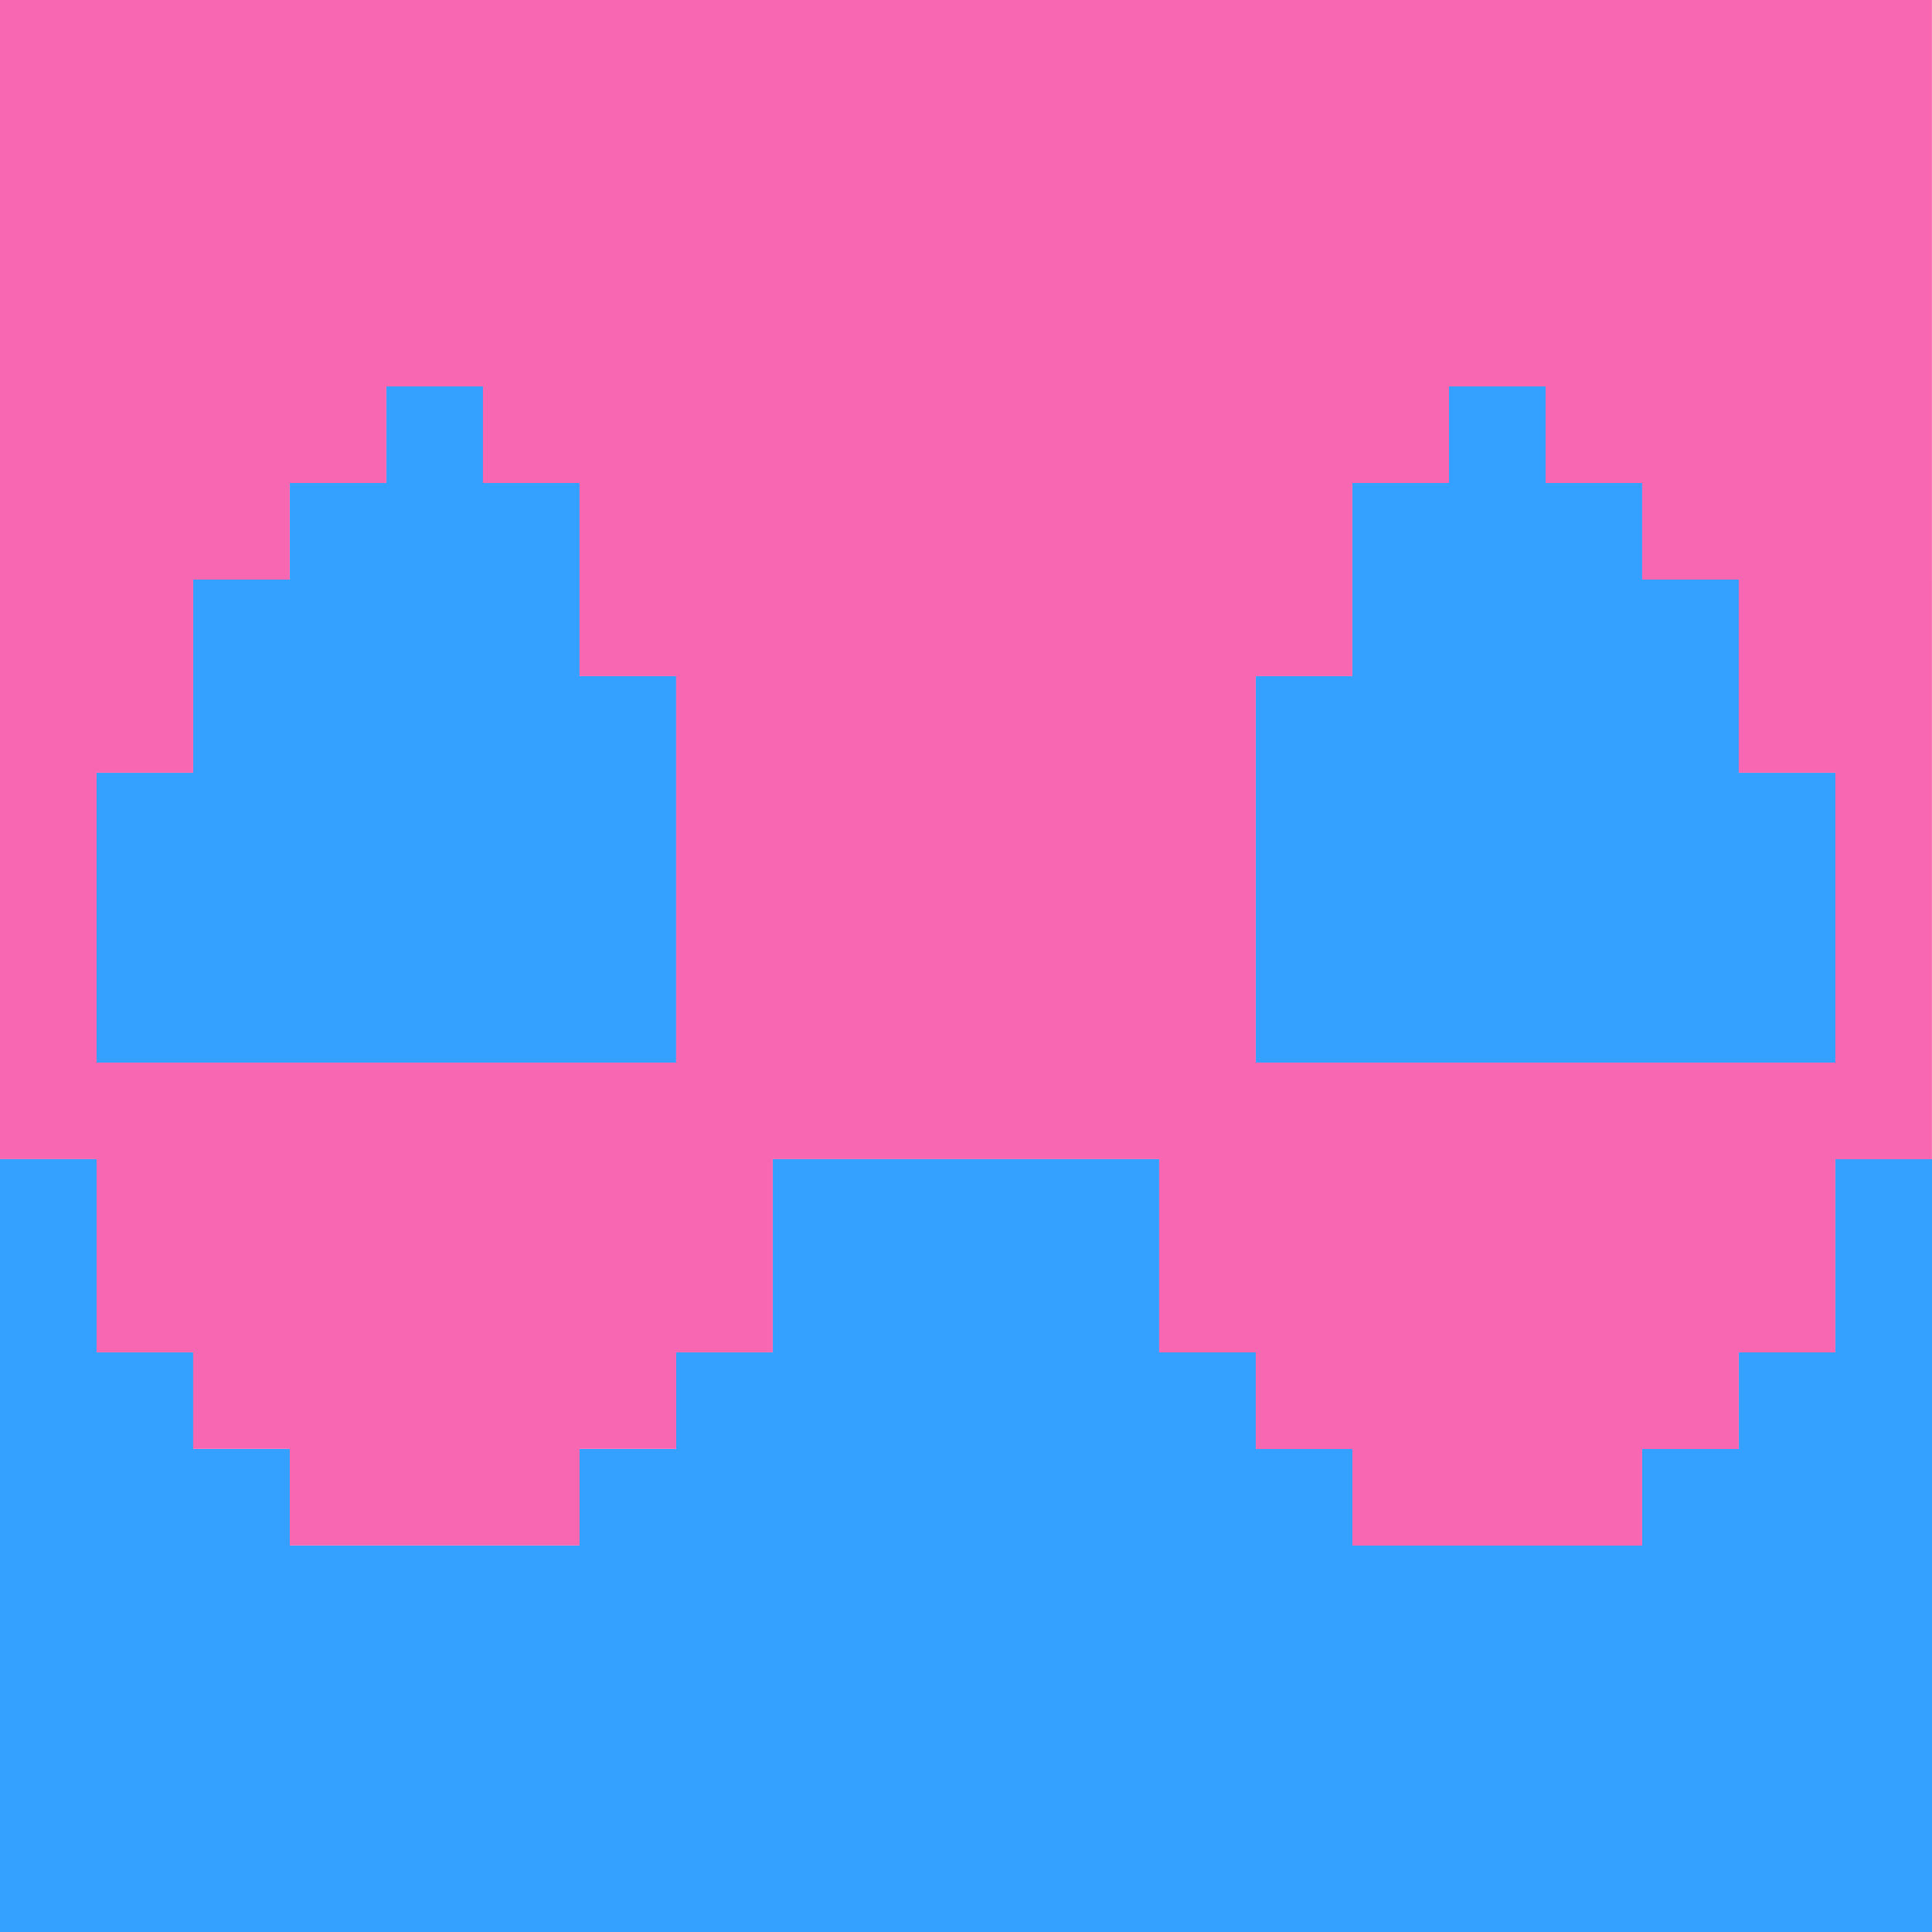 <?xml version="1.0" encoding="UTF-8"?>
<svg id="Layer_2" data-name="Layer 2" xmlns="http://www.w3.org/2000/svg" viewBox="0 0 241.44 241.44">
  <defs>
    <style>
      .cls-1 {
        fill: #f867b2;
      }

      .cls-2 {
        fill: #34a0ff;
      }
    </style>
  </defs>
  <g id="animal_figures" data-name="animal figures">
    <g>
      <g>
        <polygon class="cls-2" points="229.37 169.01 217.3 169.01 217.3 181.08 205.22 181.08 205.22 193.15 169.01 193.15 169.01 181.08 156.94 181.08 156.94 169.01 144.86 169.01 144.86 144.86 96.58 144.86 96.58 169.01 84.5 169.01 84.5 181.08 72.43 181.08 72.43 193.15 36.22 193.15 36.22 181.08 24.14 181.08 24.14 169.01 12.07 169.01 12.07 144.86 0 144.86 0 241.44 241.44 241.44 241.44 144.86 229.37 144.86 229.37 169.01"/>
        <polygon class="cls-2" points="217.3 96.58 229.37 96.58 229.37 132.79 156.94 132.79 156.94 84.5 169.01 84.5 169.01 60.36 181.08 60.36 181.08 48.29 193.15 48.29 193.15 60.36 205.22 60.36 205.22 72.43 217.3 72.43 217.3 96.58"/>
        <polygon class="cls-2" points="72.43 84.5 84.5 84.5 84.5 132.79 12.07 132.79 12.07 96.58 24.14 96.58 24.14 72.43 36.22 72.43 36.22 60.36 48.29 60.36 48.29 48.29 60.36 48.29 60.36 60.36 72.43 60.36 72.43 84.5"/>
      </g>
      <path class="cls-1" d="M144.86,169.01h12.07v12.07h12.07v12.07h36.22v-12.07h12.07v-12.07h12.07v-24.14h12.07V0H0v144.86h12.07v24.14h12.07v12.07h12.07v12.07h36.22v-12.07h12.07v-12.07h12.07v-24.14h48.29v24.14ZM24.14,72.43h12.07v-12.07h12.07v-12.07h12.07v12.07h12.07v24.14h12.07v48.29H12.07v-36.22h12.07v-24.14ZM169.01,60.36h12.07v-12.07h12.07v12.07h12.07v12.07h12.07v24.14h12.07v36.22h-72.43v-48.29h12.07v-24.14Z"/>
    </g>
  </g>
</svg>